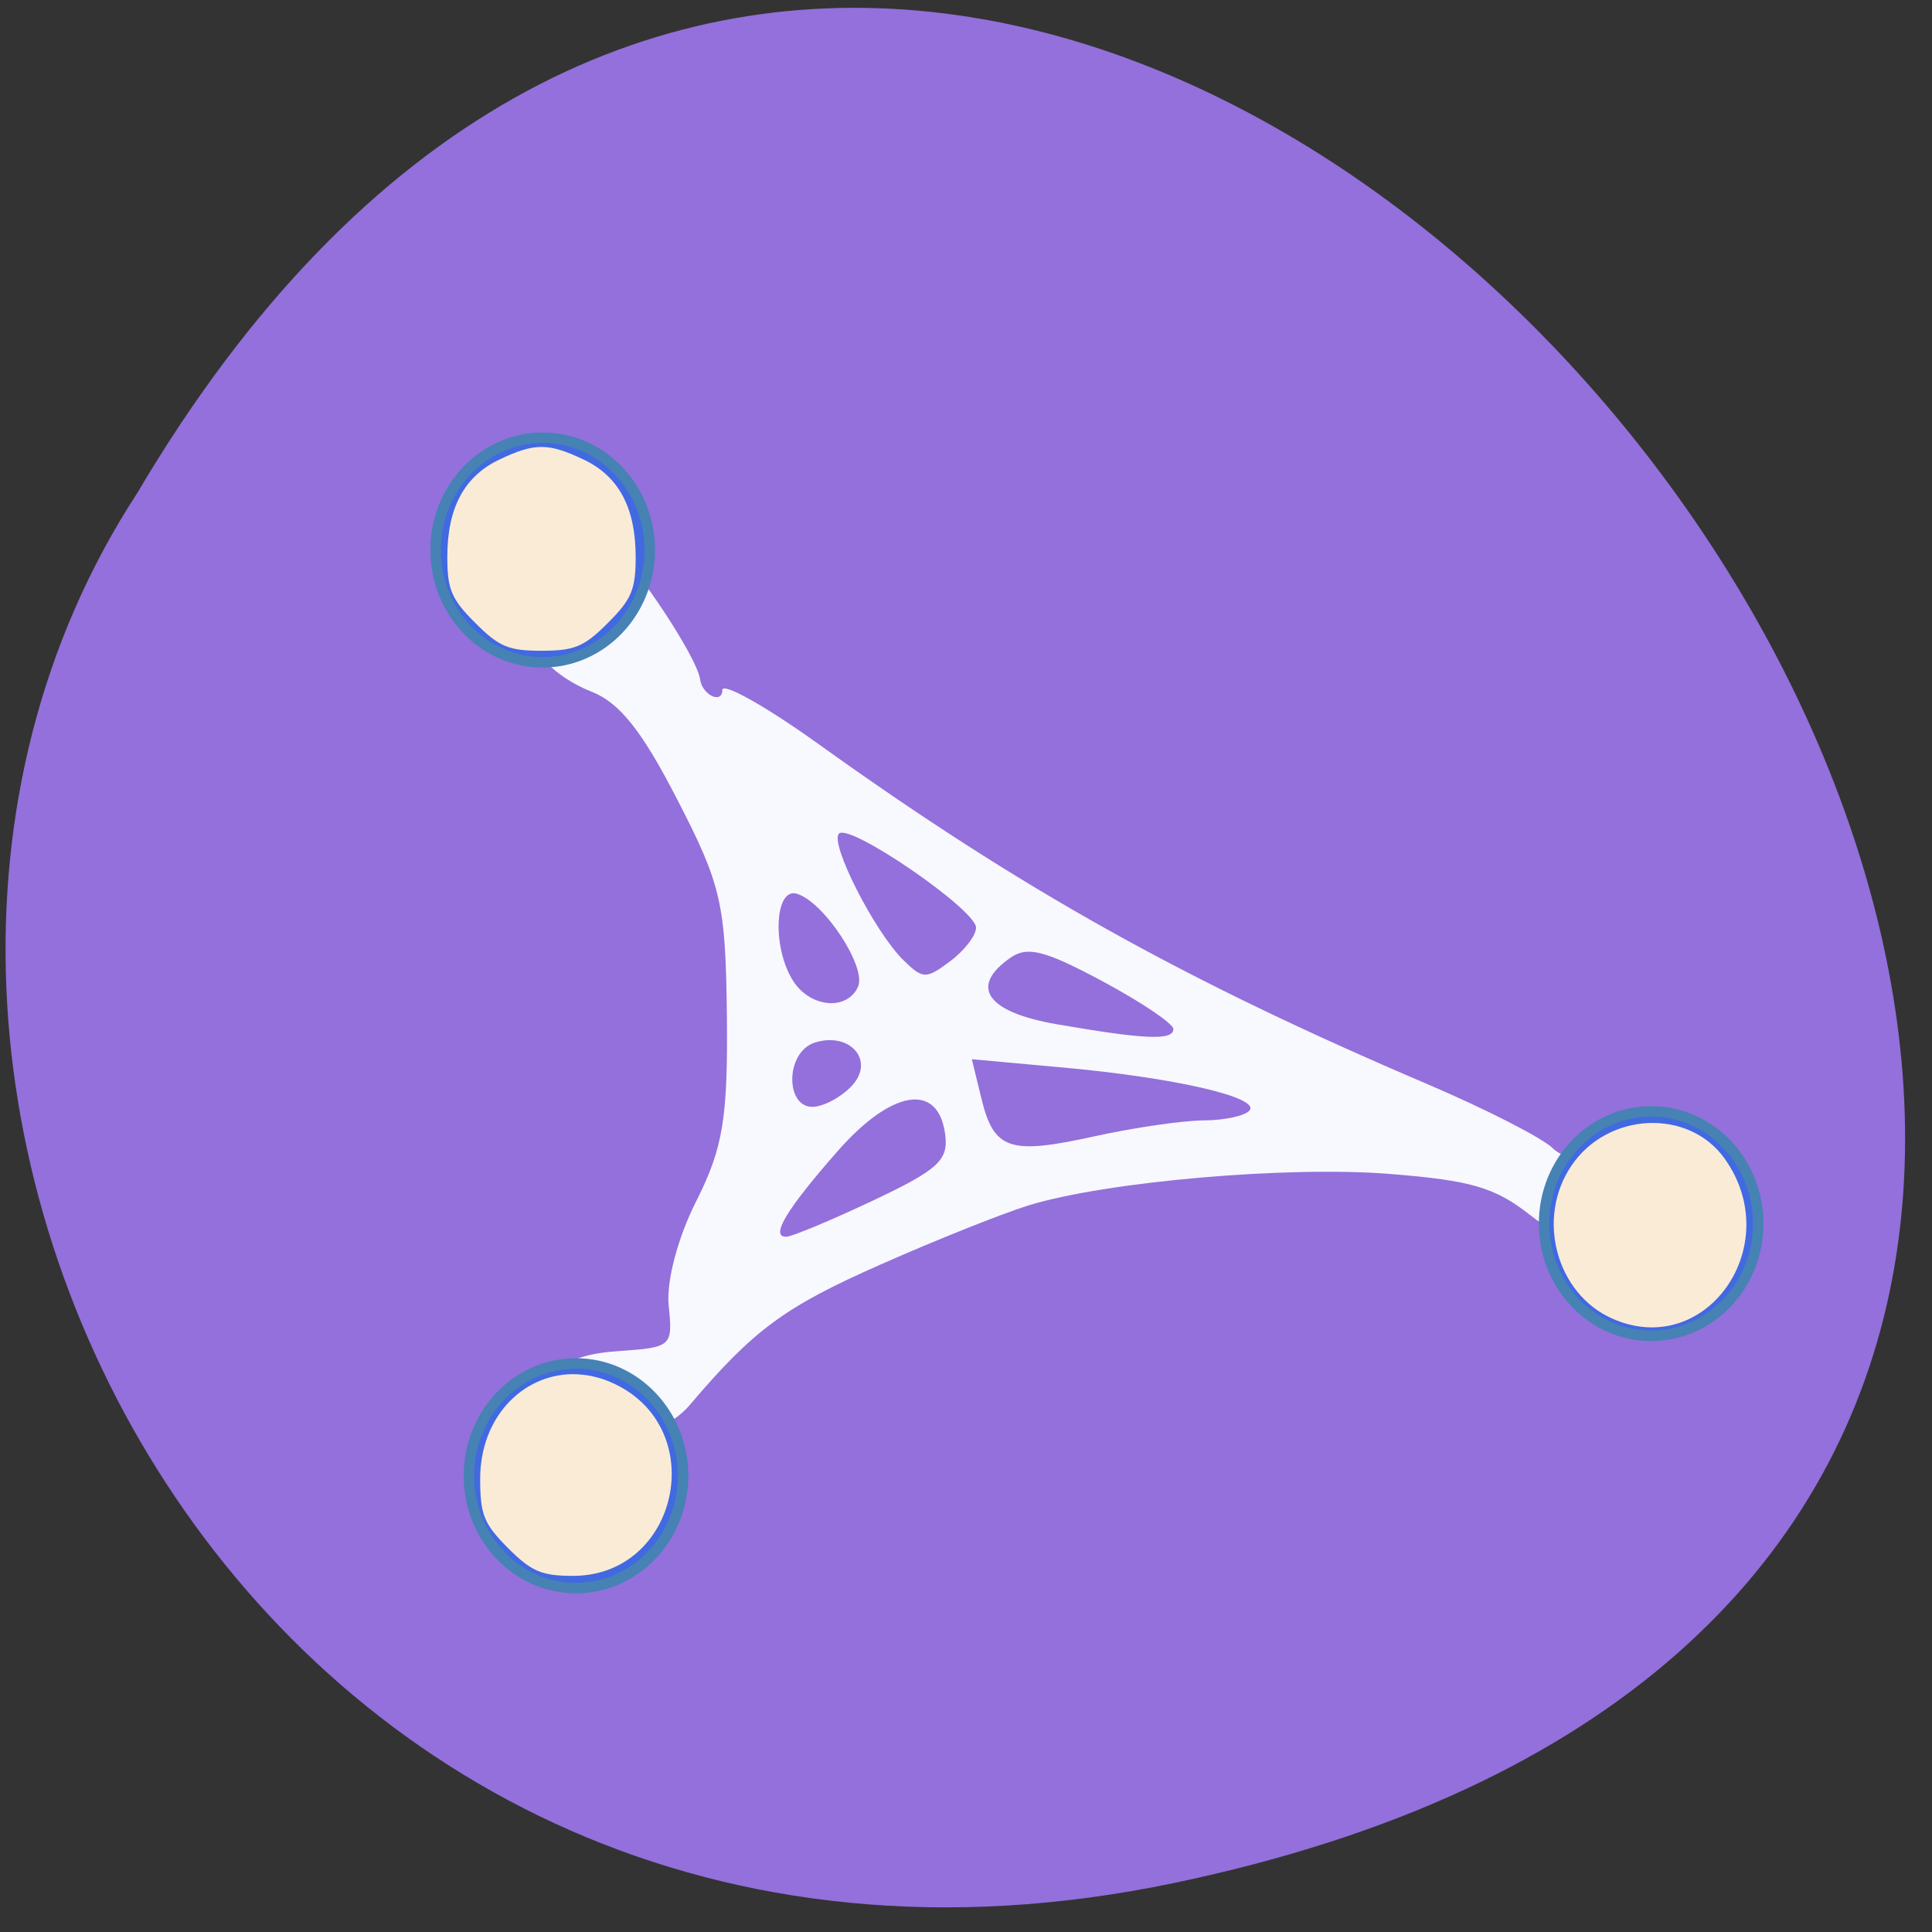 
<svg xmlns="http://www.w3.org/2000/svg" xmlns:xlink="http://www.w3.org/1999/xlink" width="48px" height="48px" viewBox="0 0 48 48" version="1.1">
<rect x="0" y="0" width="48" height="48" fill="#333333" stroke="none"/>
<g id="surface1">
<path style=" stroke:none;fill-rule:nonzero;fill:rgb(57.647%,43.922%,85.882%);fill-opacity:1;" d="M 29.137 46.789 C 73.363 37.574 25.883 -25.82 3.402 12.262 C -6.234 27.055 6.387 51.527 29.137 46.789 Z M 29.137 46.789 "/>
<path style=" stroke:none;fill-rule:nonzero;fill:rgb(97.255%,97.255%,100%);fill-opacity:1;" d="M 14.082 35.043 C 13.492 34.137 13.91 33.664 15.387 33.566 C 16.688 33.477 16.719 33.445 16.613 32.441 C 16.551 31.84 16.836 30.754 17.301 29.836 C 17.965 28.52 18.086 27.77 18.059 25.227 C 18.027 22.449 17.922 21.988 16.832 19.875 C 15.957 18.168 15.395 17.457 14.695 17.184 C 13.531 16.719 12.855 15.781 13.34 15.297 C 13.617 15.02 13.887 13.758 15.492 13.906 C 15.68 13.926 17.301 16.262 17.395 16.883 C 17.449 17.27 17.945 17.5 17.945 17.145 C 17.945 16.941 19.012 17.539 20.312 18.469 C 25.371 22.098 29.406 24.352 35.477 26.941 C 36.93 27.562 38.328 28.277 38.582 28.531 C 38.836 28.785 39.574 28.988 40.227 28.988 C 41.227 28.988 41.41 29.09 41.41 29.656 C 41.41 31.18 39.625 31.461 38.016 30.188 C 37.148 29.504 36.555 29.328 34.551 29.168 C 32.02 28.961 27.504 29.352 25.562 29.945 C 24.938 30.137 23.277 30.797 21.875 31.418 C 19.496 32.469 18.73 33.031 17.141 34.902 C 16.34 35.848 14.652 35.926 14.082 35.043 Z M 21.688 29.828 C 23.324 29.055 23.574 28.82 23.48 28.164 C 23.301 26.883 22.148 27.074 20.809 28.602 C 19.539 30.047 19.129 30.727 19.531 30.727 C 19.672 30.727 20.645 30.32 21.688 29.828 Z M 29.918 27.836 C 30.438 27.832 30.945 27.719 31.047 27.586 C 31.293 27.258 29.156 26.77 26.387 26.52 L 24.145 26.316 L 24.379 27.277 C 24.691 28.566 25.07 28.699 27.18 28.234 C 28.168 28.016 29.402 27.836 29.918 27.836 Z M 21.23 26.898 C 21.699 26.281 21.07 25.641 20.246 25.902 C 19.48 26.145 19.504 27.617 20.273 27.492 C 20.59 27.438 21.02 27.172 21.23 26.898 Z M 29.152 25.566 C 29.152 25.434 28.359 24.898 27.391 24.379 C 25.961 23.613 25.531 23.504 25.113 23.789 C 24.066 24.508 24.508 25.148 26.266 25.449 C 28.457 25.828 29.152 25.855 29.152 25.566 Z M 21.316 24.52 C 21.539 24.035 20.484 22.422 19.805 22.207 C 19.242 22.027 19.176 23.551 19.711 24.379 C 20.137 25.035 21.039 25.117 21.316 24.52 Z M 24.25 23.047 C 24.25 22.605 21.141 20.465 20.848 20.707 C 20.594 20.918 21.723 23.145 22.445 23.855 C 22.93 24.328 23.004 24.332 23.605 23.883 C 23.961 23.617 24.25 23.242 24.25 23.047 Z M 24.25 23.047 "/>
<path style="fill-rule:evenodd;fill:rgb(25.49%,41.176%,88.235%);fill-opacity:1;stroke-width:1;stroke-linecap:butt;stroke-linejoin:miter;stroke:rgb(27.451%,50.98%,70.588%);stroke-opacity:1;stroke-miterlimit:4;" d="M 92.231 121.935 C 92.231 127.867 87.676 132.673 82.042 132.673 C 76.407 132.673 71.852 127.867 71.852 121.935 C 71.852 116.018 76.407 111.212 82.042 111.212 C 87.676 111.212 92.231 116.018 92.231 121.935 Z M 92.231 121.935 " transform="matrix(0.261,0,0,0.26,-7.93,-18.04)"/>
<path style="fill-rule:evenodd;fill:rgb(25.49%,41.176%,88.235%);fill-opacity:1;stroke-width:1;stroke-linecap:butt;stroke-linejoin:miter;stroke:rgb(27.451%,50.98%,70.588%);stroke-opacity:1;stroke-miterlimit:4;" d="M 92.234 121.946 C 92.234 127.863 87.663 132.669 82.044 132.669 C 76.41 132.669 71.855 127.863 71.855 121.946 C 71.855 116.014 76.41 111.208 82.044 111.208 C 87.663 111.208 92.234 116.014 92.234 121.946 Z M 92.234 121.946 " transform="matrix(0.261,0,0,0.26,-7.103,4.961)"/>
<path style="fill-rule:evenodd;fill:rgb(25.49%,41.176%,88.235%);fill-opacity:1;stroke-width:1;stroke-linecap:butt;stroke-linejoin:miter;stroke:rgb(27.451%,50.98%,70.588%);stroke-opacity:1;stroke-miterlimit:4;" d="M 92.229 121.945 C 92.229 127.862 87.674 132.668 82.039 132.668 C 76.42 132.668 71.85 127.862 71.85 121.945 C 71.85 116.013 76.42 111.222 82.039 111.222 C 87.674 111.222 92.229 116.013 92.229 121.945 Z M 92.229 121.945 " transform="matrix(0.261,0,0,0.26,19.61,-1.305)"/>
<path style=" stroke:none;fill-rule:nonzero;fill:rgb(98.039%,92.157%,84.314%);fill-opacity:1;" d="M 14.203 34.141 C 12.965 34.164 11.93 35.227 11.93 36.738 C 11.93 37.637 12.02 37.855 12.621 38.461 C 13.203 39.043 13.457 39.152 14.234 39.152 C 16.855 39.152 17.648 35.512 15.27 34.383 C 14.91 34.211 14.551 34.137 14.203 34.141 Z M 14.203 34.141 "/>
<path style=" stroke:none;fill-rule:nonzero;fill:rgb(98.039%,92.157%,84.314%);fill-opacity:1;" d="M 40.051 32.758 C 38.664 32.137 38.16 30.266 39.039 28.965 C 39.941 27.625 41.953 27.531 42.848 28.785 C 44.387 30.945 42.379 33.797 40.051 32.758 Z M 40.051 32.758 "/>
<path style=" stroke:none;fill-rule:nonzero;fill:rgb(98.039%,92.157%,84.314%);fill-opacity:1;" d="M 11.809 15.477 C 11.219 14.891 11.113 14.645 11.113 13.84 C 11.113 12.617 11.535 11.832 12.406 11.418 C 13.285 11 13.621 11 14.5 11.418 C 15.375 11.832 15.793 12.617 15.793 13.84 C 15.793 14.645 15.691 14.891 15.102 15.477 C 14.512 16.07 14.27 16.168 13.453 16.168 C 12.637 16.168 12.398 16.07 11.809 15.477 Z M 11.809 15.477 "/>
</g>
</svg>
